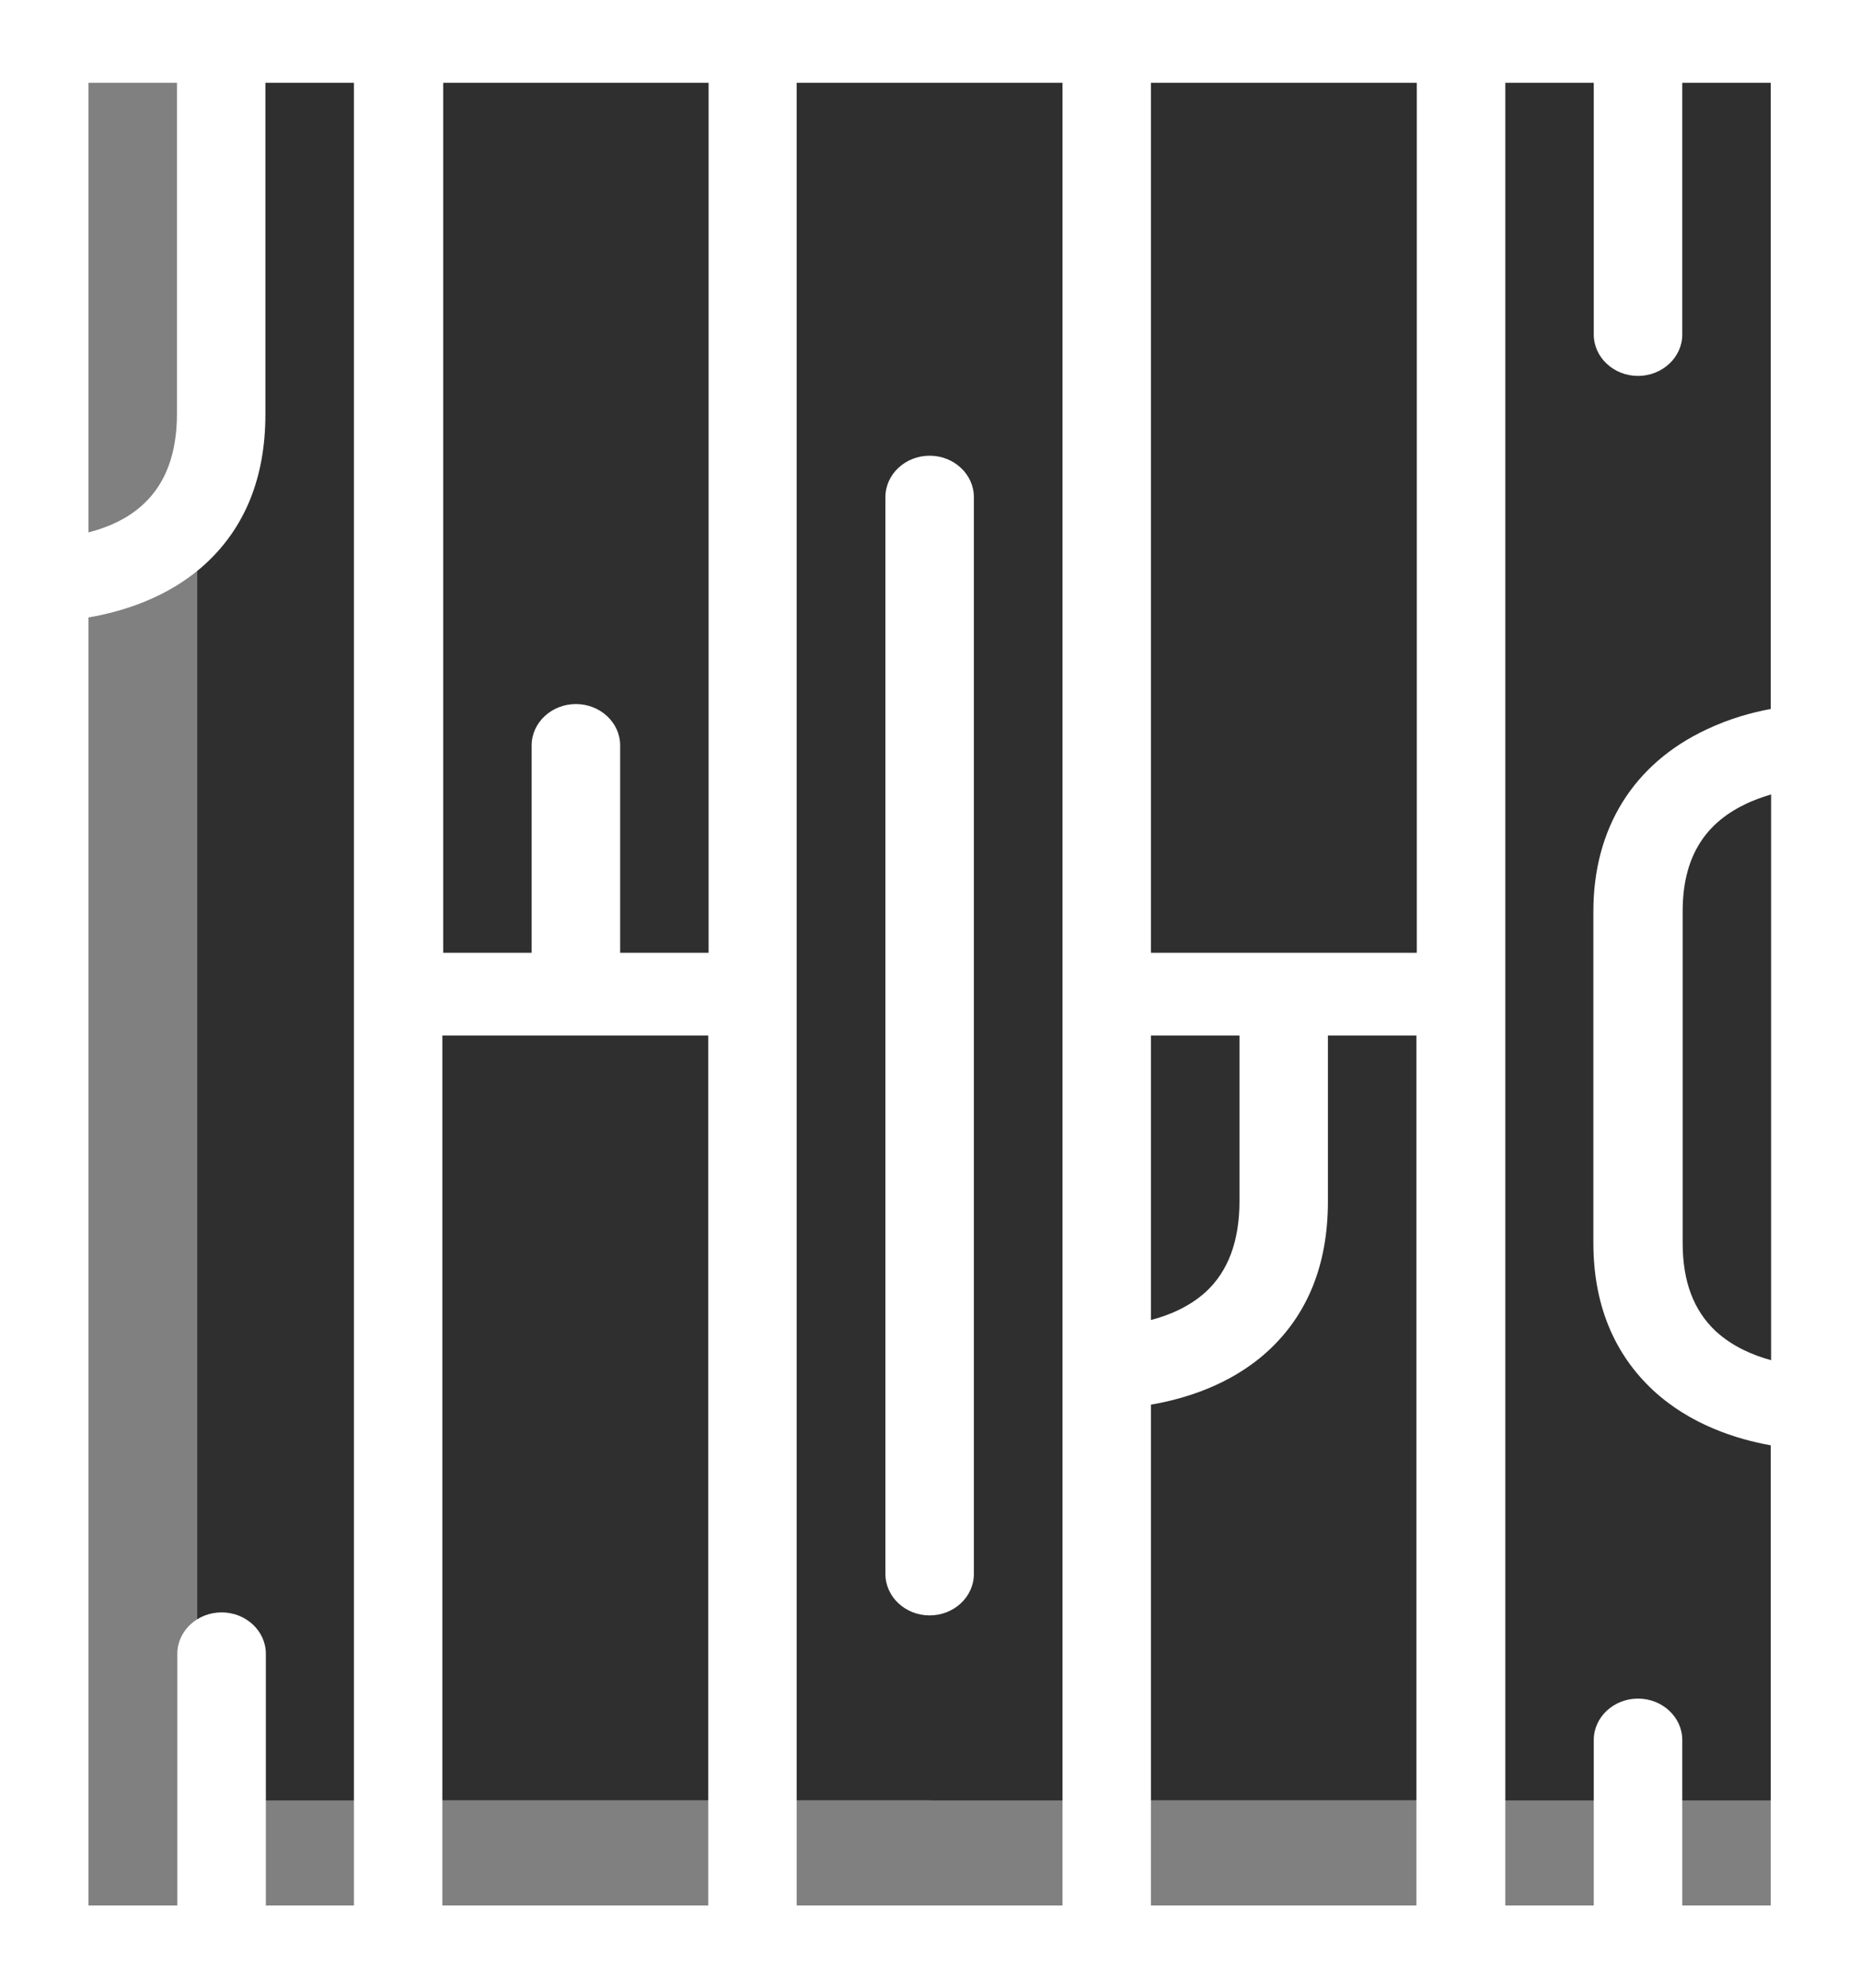 <svg width="29" height="31" viewBox="0 0 29 31" fill="none" xmlns="http://www.w3.org/2000/svg">
<rect x="0" y="0" width="29" height="31" fill="#808080" stroke="none"/>
<path d="M28.563 0.419H3.078V28.068H28.563V0.419Z" fill="#2F2F2F"/>
<path d="M6.154 0.419H3.078V28.068H6.154V0.419Z" fill="#2F2F2F"/>
<path d="M17.136 0.419H14.5V28.068H17.136V0.419Z" fill="#2F2F2F"/>
<path d="M28.124 0.419H22.852V28.068H28.124V0.419Z" fill="#2F2F2F"/>
<path d="M23.47 0H22.09H17.945H16.566H12.421H11.042H6.897H5.524H0V31H5.524H6.904H11.048H12.428H16.572H17.952H22.096H23.476H29V0H23.47ZM27.614 21.207C27.329 21.13 27.013 20.994 26.754 20.758C26.406 20.432 26.235 19.982 26.235 19.378V14.209C26.235 13.404 26.551 12.859 27.197 12.546C27.336 12.475 27.481 12.427 27.614 12.386V21.207ZM17.945 1.291H22.09V14.855H17.945V1.291ZM17.945 16.145H19.325V18.733C19.325 19.348 19.148 19.822 18.8 20.142C18.547 20.373 18.224 20.509 17.945 20.58V16.145ZM6.904 1.291H11.048V14.855H9.669V11.622C9.669 11.267 9.359 10.977 8.979 10.977C8.599 10.977 8.289 11.267 8.289 11.622V14.855H6.91V1.291H6.904ZM2.759 1.291V6.453C2.759 7.069 2.582 7.543 2.234 7.862C1.981 8.099 1.658 8.23 1.379 8.301V1.291H2.759ZM5.524 29.709H4.145V25.784C4.145 25.429 3.835 25.139 3.455 25.139C3.075 25.139 2.765 25.429 2.765 25.784V29.709H1.379V9.627C1.898 9.538 2.613 9.325 3.189 8.804C3.822 8.23 4.138 7.442 4.138 6.459V1.291H5.518V14.855V16.145V29.709H5.524ZM11.042 29.709H6.897V16.145H11.042V29.709ZM16.566 29.709H12.421V16.145V14.855V1.291H16.566V14.855V16.145V29.709ZM22.09 29.709H17.945V21.9C18.464 21.811 19.179 21.598 19.755 21.077C20.388 20.503 20.704 19.715 20.704 18.733V16.145H22.084V29.709H22.09ZM26.229 29.709V27.128C26.229 26.773 25.918 26.483 25.539 26.483C25.159 26.483 24.849 26.773 24.849 27.128V29.709H23.47V16.145V14.855V1.291H24.849V5.216C24.849 5.571 25.159 5.861 25.539 5.861C25.918 5.861 26.229 5.571 26.229 5.216V1.291H27.608V11.054C27.317 11.107 26.969 11.202 26.608 11.373C25.469 11.906 24.843 12.913 24.843 14.209V19.378C24.843 20.331 25.159 21.101 25.773 21.675C26.355 22.214 27.076 22.439 27.608 22.534V29.709H26.229Z" fill="white"/>
<path d="M14.494 7.105C14.115 7.105 13.805 7.395 13.805 7.75V24.541C13.805 24.896 14.115 25.186 14.494 25.186C14.874 25.186 15.184 24.896 15.184 24.541V7.75C15.184 7.395 14.874 7.105 14.494 7.105Z" fill="white"/>
</svg>
